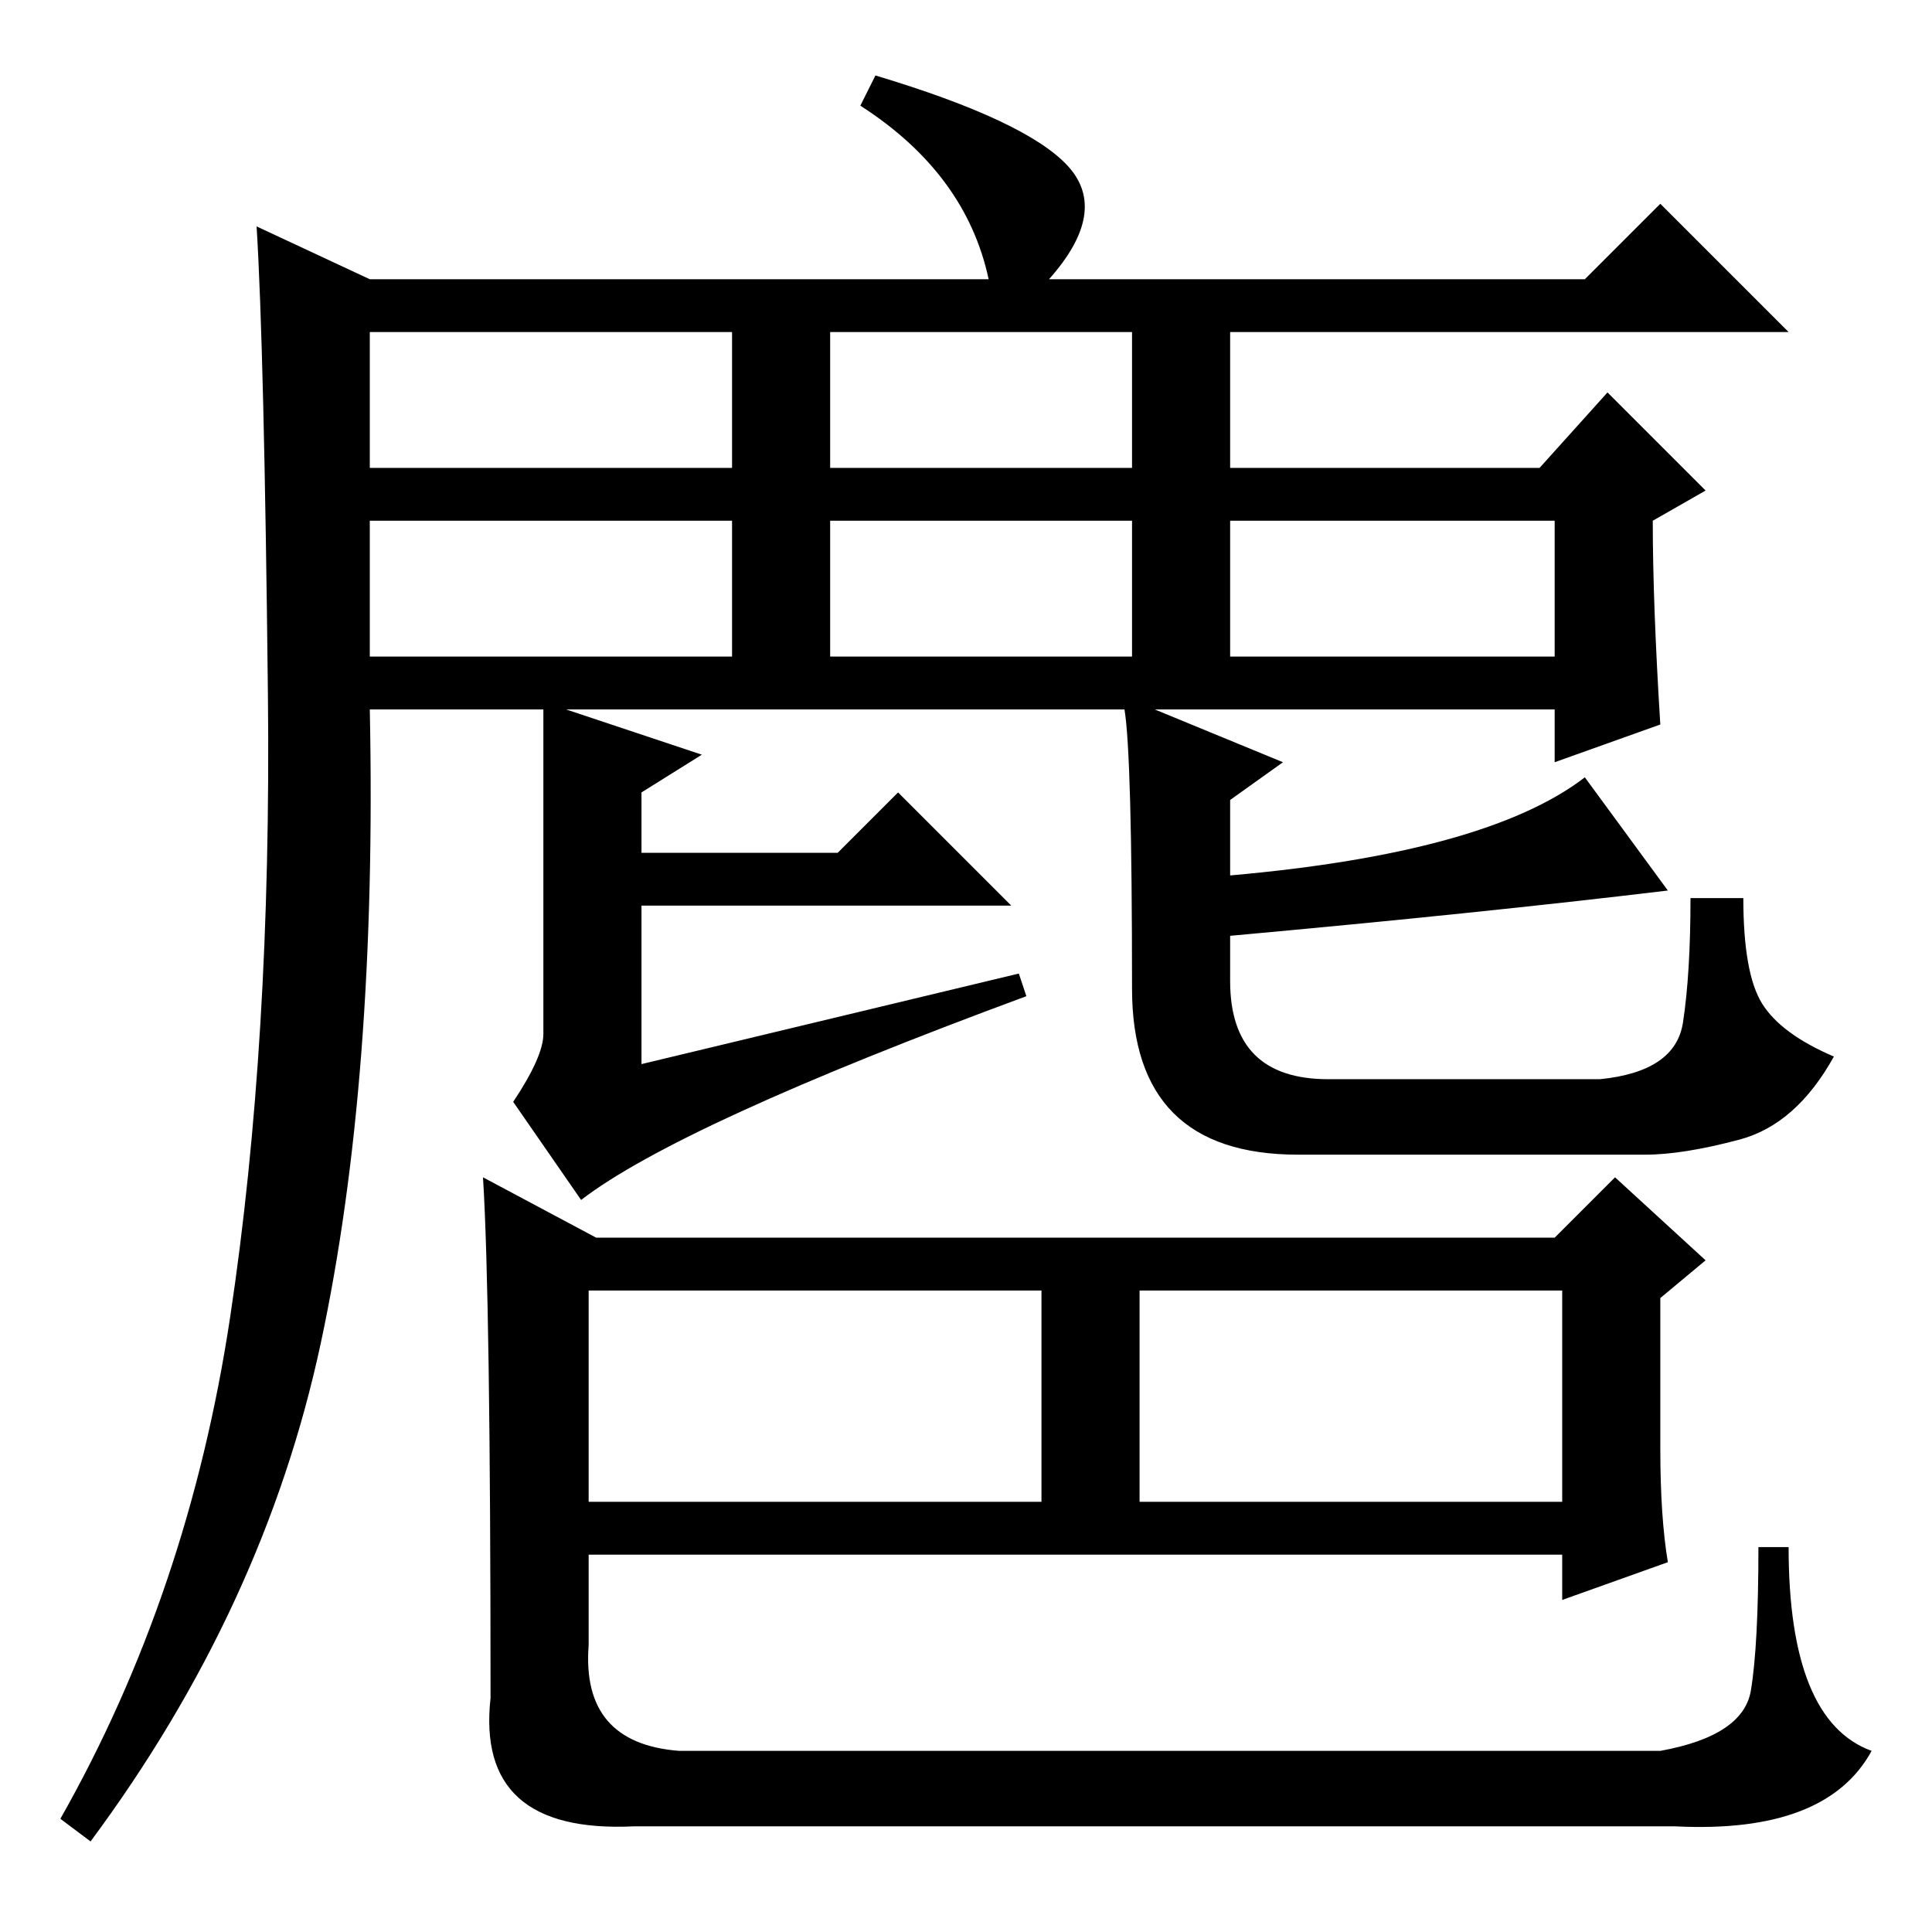 <?xml version="1.0" standalone="no"?>
<!DOCTYPE svg PUBLIC "-//W3C//DTD SVG 1.1//EN" "http://www.w3.org/Graphics/SVG/1.1/DTD/svg11.dtd" >
<svg xmlns="http://www.w3.org/2000/svg" xmlns:xlink="http://www.w3.org/1999/xlink" version="1.1" viewBox="0 -36 256 256">
  <g transform="matrix(1 0 0 -1 0 220)">
   <path fill="currentColor"
d="M49 169h48v18h-48v-18zM30.5 81.5q5.5 36.5 5 82.5t-1.5 62l15 -7h82q-3 14 -17 23l2 4q20 -6 25.5 -12t-2.5 -15h71l10 10l17 -17h-74v-18h41l9 10l13 -13l-7 -4q0 -11 1 -27l-14 -5v7h-53l17 -7l-7 -5v-10q34 3 47 13l11 -15q-25 -3 -58 -6v-6q0 -13 13 -13h36
q10 1 11 7.5t1 16.5h7q0 -10 2.5 -14t9.5 -7q-5 -9 -12.5 -11t-12.5 -2h-46q-22 0 -22 22q0 31 -1 37h-74l18 -6l-8 -5v-8h26l8 8l15 -15h-49v-21l50 12l1 -3q-46 -17 -59 -27l-9 13q4 6 4 9v43h-23q1 -49 -6.5 -84t-30.5 -66l-4 3q17 30 22.5 66.5zM49 194h48v18h-48v-18z
M110 194h40v18h-40v-18zM163 169h43v18h-43v-18zM110 169h40v18h-40v-18zM78 57h60v28h-60v-28zM151 57h56v28h-56v-28zM64 100l15 -8h127l8 8l12 -11l-6 -5v-20q0 -9 1 -15l-14 -5v6h-129v-12q-1 -13 12 -14h130q11 2 12 8t1 19h4q0 -23 11 -27q-6 -11 -26 -10h-138
q-21 -1 -19 17q0 53 -1 69z" />
  </g>

</svg>
